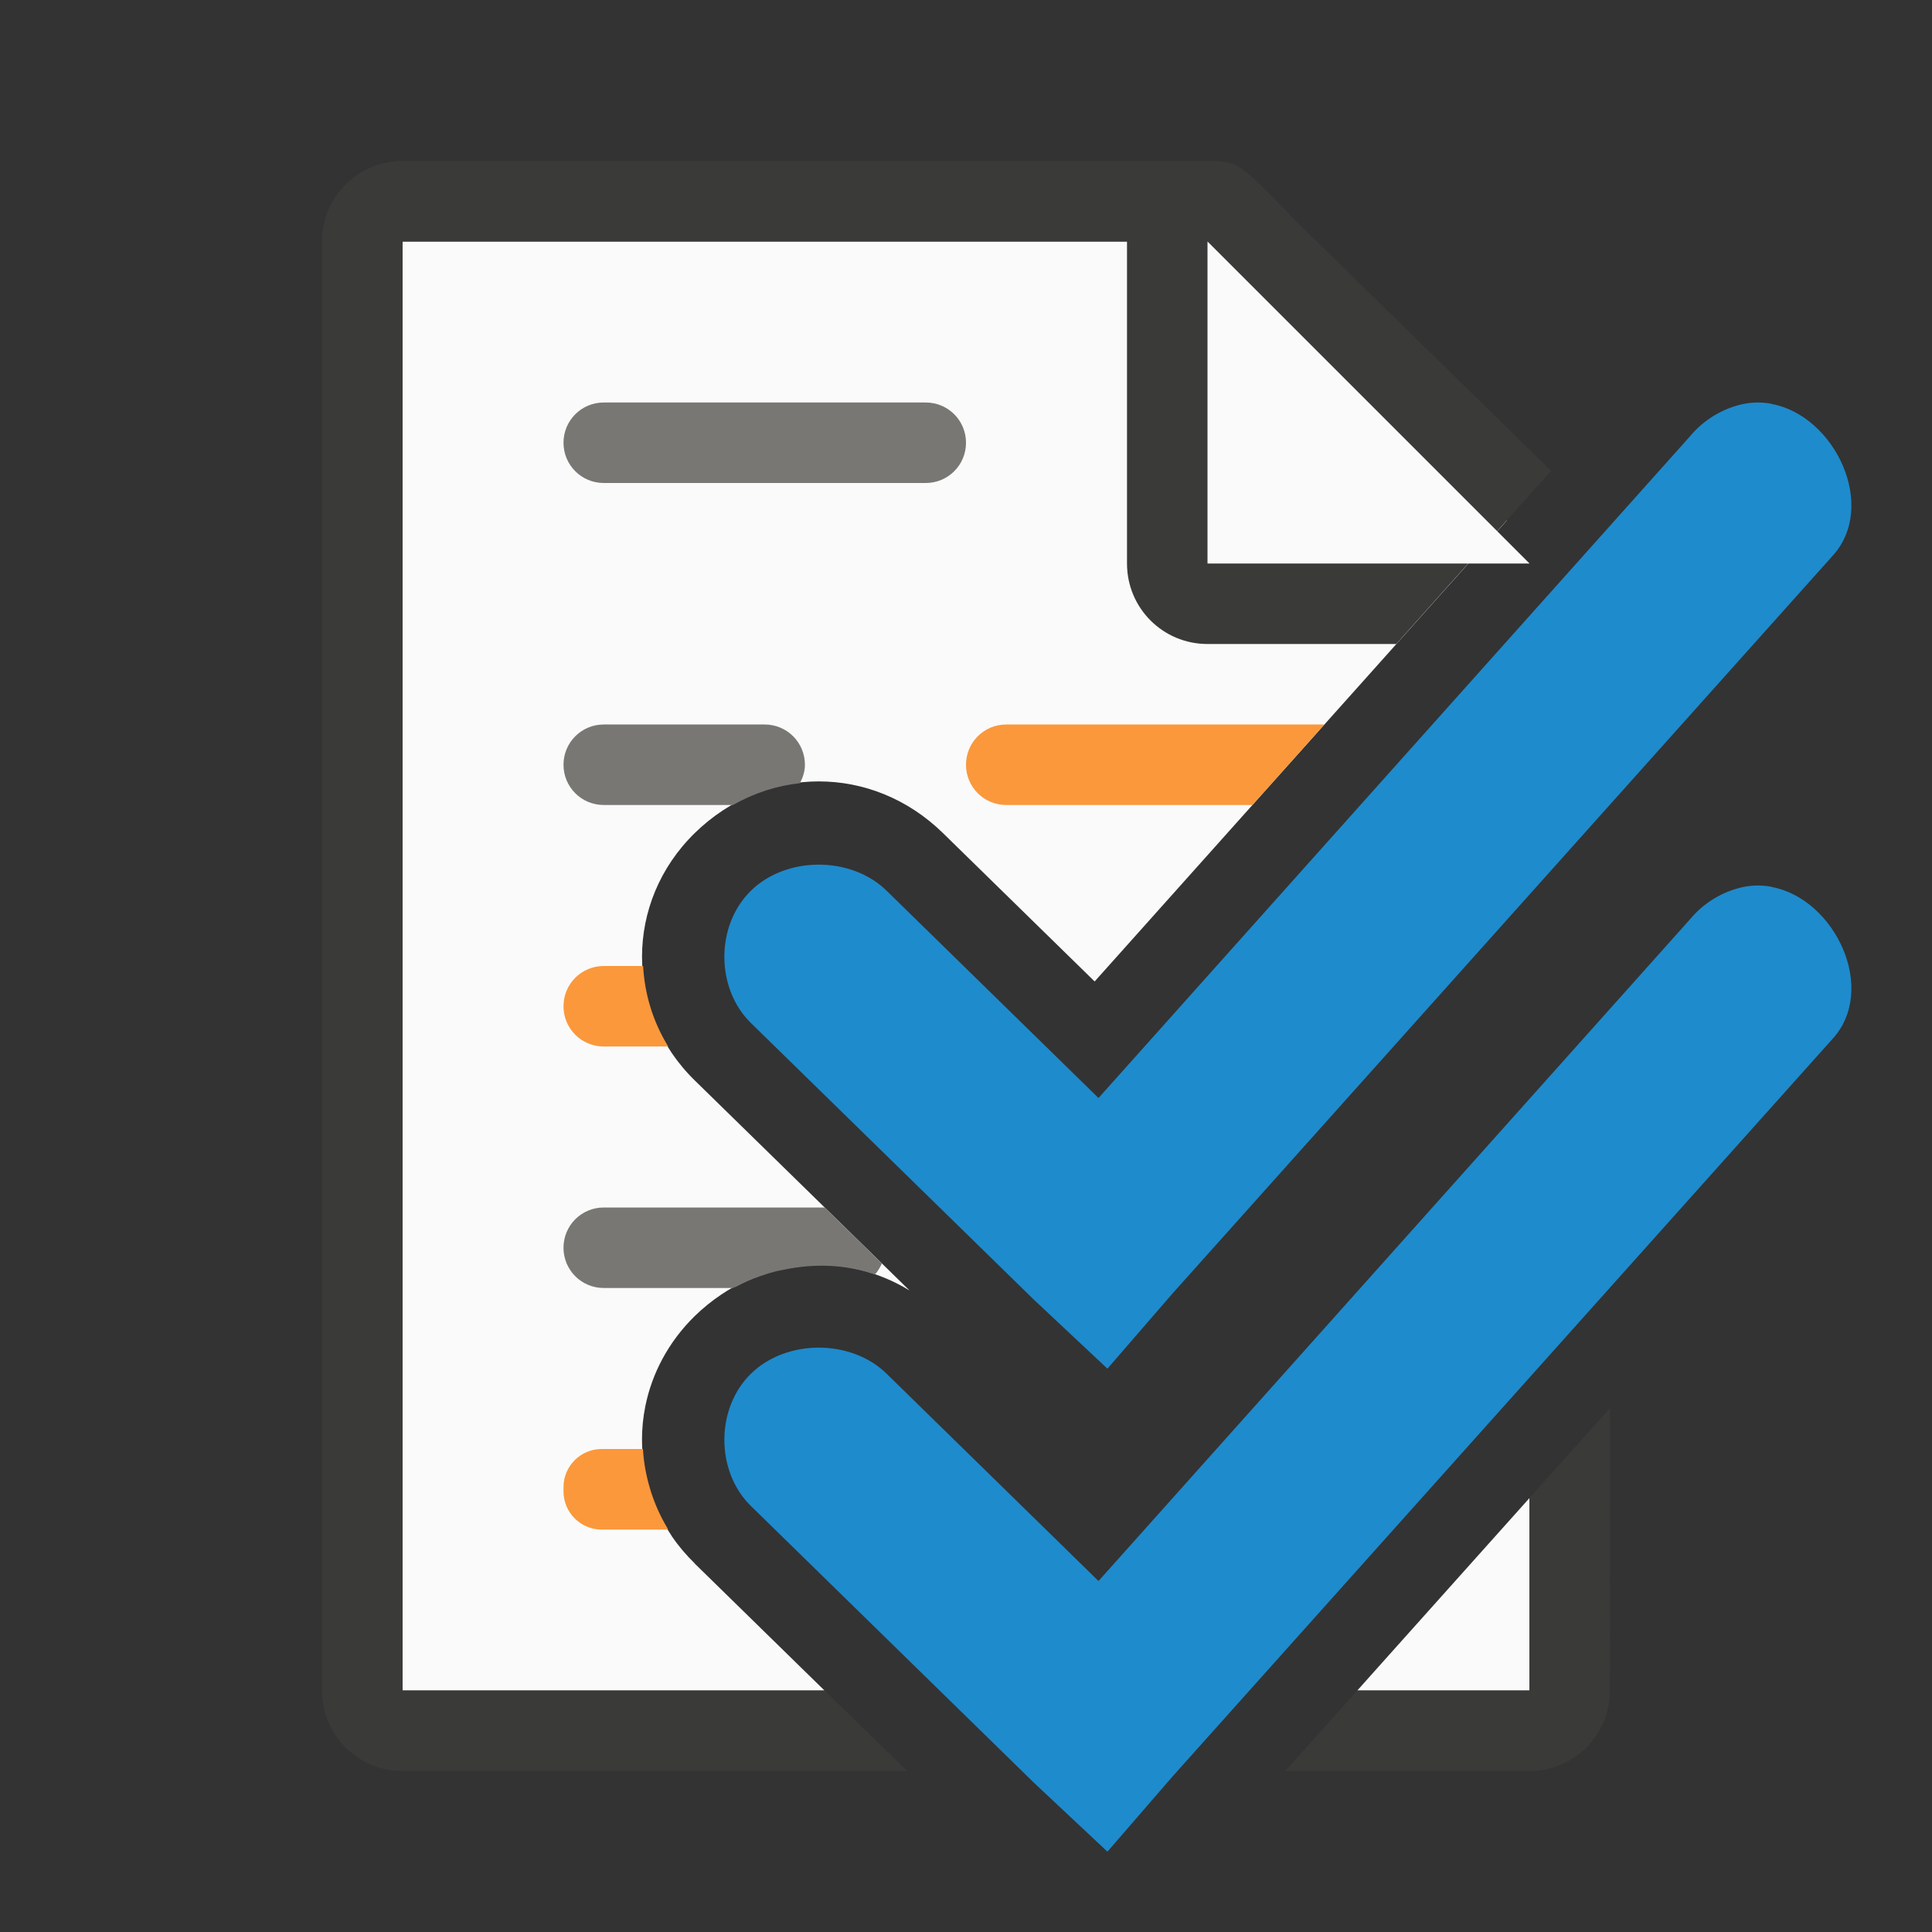 <svg viewBox="0 0 24 24" xmlns="http://www.w3.org/2000/svg"><rect x="0" y="0" width="24" height="24" fill="#333333" stroke="none"/><path d="m5 3v18h5.242l-1.611-1.576c-0-0.0 0-.002 0-.002-.109-.106-.205-.22-.287-.34-0-0.0 0-.001 0-.002-.082-.12-.151-.247-.205-.377-0-.001 0-.001 0-.002-.054-.13-.096-.264-.123-.4-0-.001 0-.001 0-.002-.054-.273-.055-.555 0-.828.082-.41.288-.803.615-1.123.104-.101.214-.19.328-.266.713-.48 1.613-.494 2.34-.051l-2.668-2.609c-.874-.854-.874-2.22 0-3.074.875-.855 2.207-.855 3.082 0l1.885 1.844 5.121-5.727-3.719-3.465zm14 15.609-1.883 2.104-.256.287h2.139z" fill="#fafafa"/><path d="m5 2c-.554 0-1 .446-1 1v18c0 .554.446 1 1 1h6.268l-.092-.09-.932-.91h-5.244v-18h9v4c0 .554.446 1 1 1h2.346l.088-.1 1.834-2.051-3.18-3.113c-.71-.737-.71-.736-1.094-.736h-.332-.662zm15 15.492-1 1.117v2.391h-2.139l-.895 1h3.033c.554 0 1-.446 1-1z" fill="#3a3a38"/><path d="m15 7h4l-4-4z" fill="#fafafa"/><path d="m12.5 9c-.277 0-.5.223-.5.5s.223.5.5.5h3.057l.895-1zm-5 3c-.277 0-.5.223-.5.5s.223.5.5.5h.801c-.191-.309-.293-.652-.312-1zm-.025 6c-.263 0-.475.212-.475.475v.051c0 .263.212.475.475.475h.824c-.003-.006-.004-.012-.008-.018-.086-.143-.153-.293-.203-.447-.005-.016-.009-.031-.014-.047-.047-.156-.076-.314-.086-.475-0-.005-.002-.009-.002-.014z" fill="#fb983b"/><path d="m22.008 5.016c-.113-.021-.229-.022-.35.002-.256.054-.492.196-.658.395l-7.354 8.227-2.633-2.576c-.441-.431-1.243-.431-1.684 0-.441.431-.441 1.214 0 1.645l3.512 3.434.916.859.805-.93 8.193-9.156c.581-.619.04-1.754-.748-1.898zm0 6c-.113-.021-.229-.022-.35.002-.256.054-.492.196-.658.395l-7.354 8.227-2.633-2.576c-.441-.431-1.243-.431-1.684 0-.441.431-.441 1.214 0 1.645l3.512 3.434.916.859.805-.93 8.193-9.156c.581-.619.04-1.754-.748-1.898z" fill="#1e8bcd"/><path d="m7.5 5c-.277 0-.5.223-.5.5s.223.5.5.5h4c.277 0 .5-.223.5-.5s-.223-.5-.5-.5zm0 4c-.277 0-.5.223-.5.5s.223.5.5.5h1.605c.263-.149.544-.24.832-.271.036-.069.062-.145.062-.229 0-.277-.223-.5-.5-.5zm0 6c-.277 0-.5.223-.5.5s.223.5.5.5h1.605c.015-.009.032-.011.047-.02.093-.049.188-.092.285-.125.069-.025.138-.046.209-.064.03-.007.06-.012.09-.018.376-.079.764-.068 1.133.059.036-.04.064-.087.086-.137l-.711-.695z" fill="#797774"/></svg>